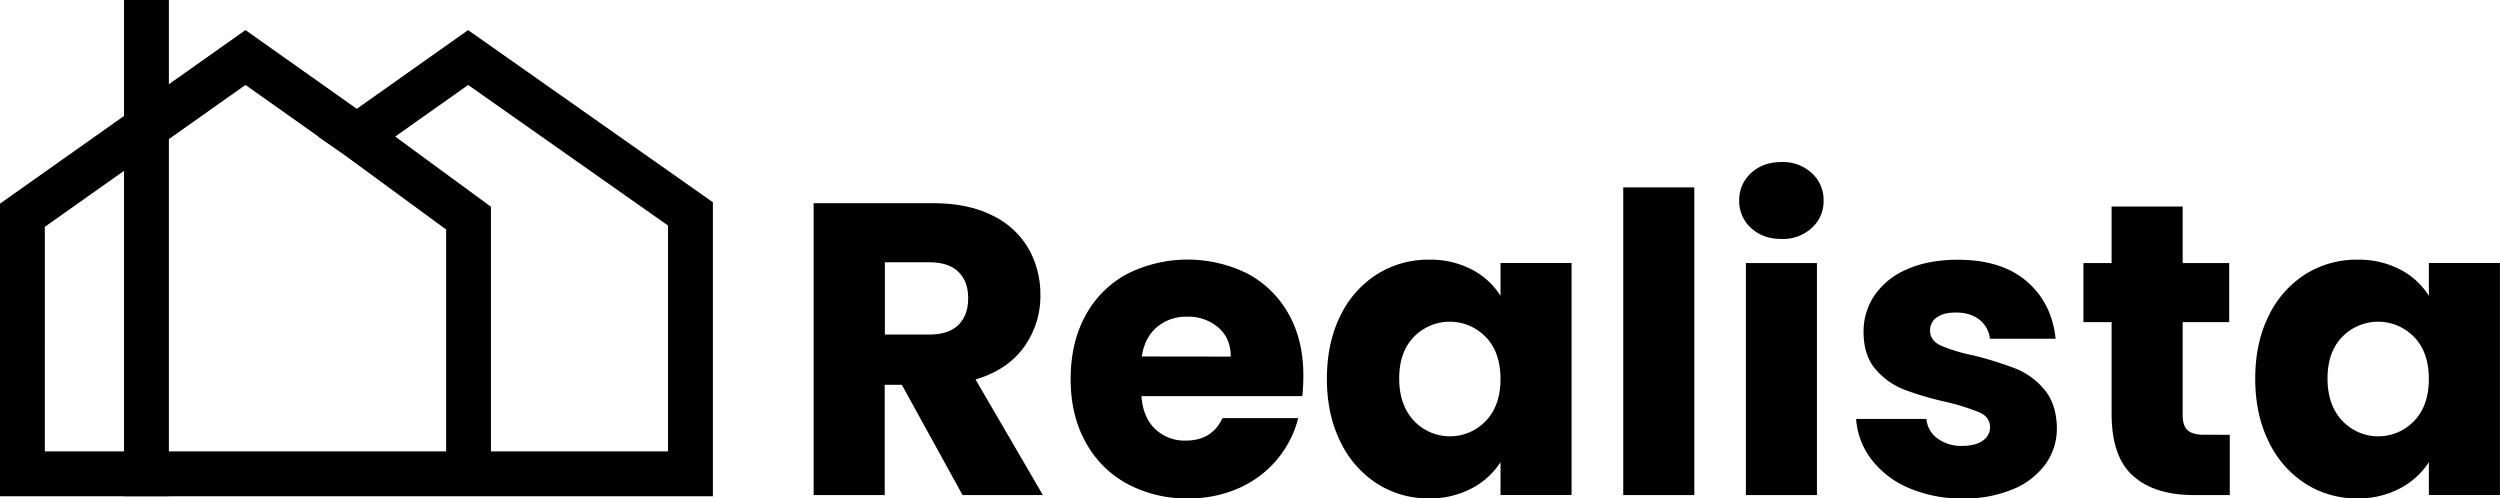 <svg xmlns="http://www.w3.org/2000/svg" viewBox="0 0 1020.41 203.42"><g id="Capa_2_copia" data-name="Capa 2 copia"><path d="M788.09,613H697.51l-200.39,0V493.57l100.19-70.84,45.44,32.13,45.43-32.12L788.09,493Zm-90.58-18.31h72.28V502.51l-81.58-57.38-29.79,21.06,39.09,28.65Zm-182.09,0,163.79,0V504.12l-41.69-30.55-10.64-7.38.1-.07-29.67-21-81.89,57.91Z" transform="translate(-497.12 -410.45)"/><rect x="50.63" width="18.3" height="202.52"/></g><g id="Capa_3" data-name="Capa 3"><path d="M890,612.52l-24.78-45h-7v45h-29V493.39H878q14.09,0,24,4.92a34,34,0,0,1,14.85,13.49,37.68,37.68,0,0,1,4.92,19.09,35.46,35.46,0,0,1-6.7,21.22q-6.7,9.33-19.77,13.23l27.49,47.18ZM858.29,547h18q8,0,12-3.91t4-11q0-6.78-4-10.69t-12-3.9h-18Z" transform="translate(-497.12 -410.45)"/><path d="M1028.66,572.13H963q.69,8.82,5.69,13.49a17.36,17.36,0,0,0,12.3,4.67q10.86,0,15.1-9.17H1027a42.35,42.35,0,0,1-8.57,16.8,42.83,42.83,0,0,1-15.53,11.71A49.84,49.84,0,0,1,982,613.87a50.62,50.62,0,0,1-24.77-5.94,42.11,42.11,0,0,1-17-17q-6.12-11-6.11-25.8t6-25.79a41.7,41.7,0,0,1,16.89-17,55,55,0,0,1,49.38-.17,41.49,41.49,0,0,1,16.71,16.46q6,10.69,6,24.95A76.17,76.17,0,0,1,1028.66,572.13ZM999.47,556q0-7.47-5.09-11.88a18.77,18.77,0,0,0-12.73-4.41,18.36,18.36,0,0,0-12.3,4.24q-5,4.24-6.2,12Z" transform="translate(-497.12 -410.45)"/><path d="M1044.18,539.38a41.16,41.16,0,0,1,15-17,39.17,39.17,0,0,1,21.21-5.94,36.48,36.48,0,0,1,17.56,4.07,30.06,30.06,0,0,1,11.63,10.69v-13.4h29v94.69h-29V599.11a31.3,31.3,0,0,1-11.8,10.69,36.37,36.37,0,0,1-17.56,4.07,38.45,38.45,0,0,1-21-6,41.59,41.59,0,0,1-15-17.14q-5.52-11.12-5.51-25.71T1044.18,539.38Zm59.39,8.65a20.4,20.4,0,0,0-29.35-.08q-6,6.19-6,17t6,17.23a20.2,20.2,0,0,0,29.35.08q6-6.27,6-17.14T1103.57,548Z" transform="translate(-497.12 -410.45)"/><path d="M1188.67,486.94V612.52h-29V486.94Z" transform="translate(-497.12 -410.45)"/><path d="M1211.83,503.49a14.58,14.58,0,0,1-4.83-11.12,14.77,14.77,0,0,1,4.83-11.28q4.85-4.5,12.48-4.5a17.35,17.35,0,0,1,12.3,4.5,14.78,14.78,0,0,1,4.84,11.28,14.59,14.59,0,0,1-4.84,11.12,17.35,17.35,0,0,1-12.3,4.5Q1216.68,508,1211.83,503.49Zm26.9,14.34v94.69h-29V517.83Z" transform="translate(-497.12 -410.45)"/><path d="M1276.23,609.63A37.56,37.56,0,0,1,1261,598a30.59,30.59,0,0,1-6.28-16.55h28.68a11,11,0,0,0,4.58,8,16.19,16.19,0,0,0,10,3c3.62,0,6.42-.7,8.4-2.12a6.48,6.48,0,0,0,3-5.51q0-4.08-4.24-6a85.55,85.55,0,0,0-13.75-4.32,130.43,130.43,0,0,1-17-5,29.16,29.16,0,0,1-11.71-8.32q-4.94-5.67-4.92-15.35a26.06,26.06,0,0,1,4.49-14.85,30.33,30.33,0,0,1,13.24-10.61q8.73-3.9,20.79-3.9,17.81,0,28.08,8.83t11.79,23.41h-26.81a11.53,11.53,0,0,0-4.32-7.8q-3.66-2.89-9.59-2.89-5.1,0-7.81,2a6.25,6.25,0,0,0-2.71,5.35q0,4.06,4.32,6.11a70.37,70.37,0,0,0,13.49,4.07,145.75,145.75,0,0,1,17.14,5.35,29.6,29.6,0,0,1,11.63,8.48q5,5.85,5.17,15.7a24.89,24.89,0,0,1-4.66,14.84,30.89,30.89,0,0,1-13.41,10.27,51.28,51.28,0,0,1-20.28,3.73A54.39,54.39,0,0,1,1276.23,609.63Z" transform="translate(-497.12 -410.45)"/><path d="M1407.23,587.91v24.61h-14.76q-15.78,0-24.6-7.72T1359,579.6V541.93H1347.5v-24.1H1359V494.75h29v23.08h19v24.1h-19v38q0,4.24,2,6.1t6.78,1.87Z" transform="translate(-497.12 -410.45)"/><path d="M1423.1,539.38a41.09,41.09,0,0,1,15-17,39.17,39.17,0,0,1,21.21-5.94,36.48,36.48,0,0,1,17.56,4.07,30.13,30.13,0,0,1,11.63,10.69v-13.4h29v94.69h-29V599.11a31.37,31.37,0,0,1-11.8,10.69,36.37,36.37,0,0,1-17.56,4.07,38.43,38.43,0,0,1-21-6,41.52,41.52,0,0,1-15-17.14q-5.52-11.12-5.52-25.71T1423.1,539.38Zm59.39,8.65a20.41,20.41,0,0,0-29.36-.08q-6,6.19-6,17t6,17.23a20.21,20.21,0,0,0,29.36.08q6-6.27,6-17.14T1482.49,548Z" transform="translate(-497.12 -410.45)"/></g></svg>